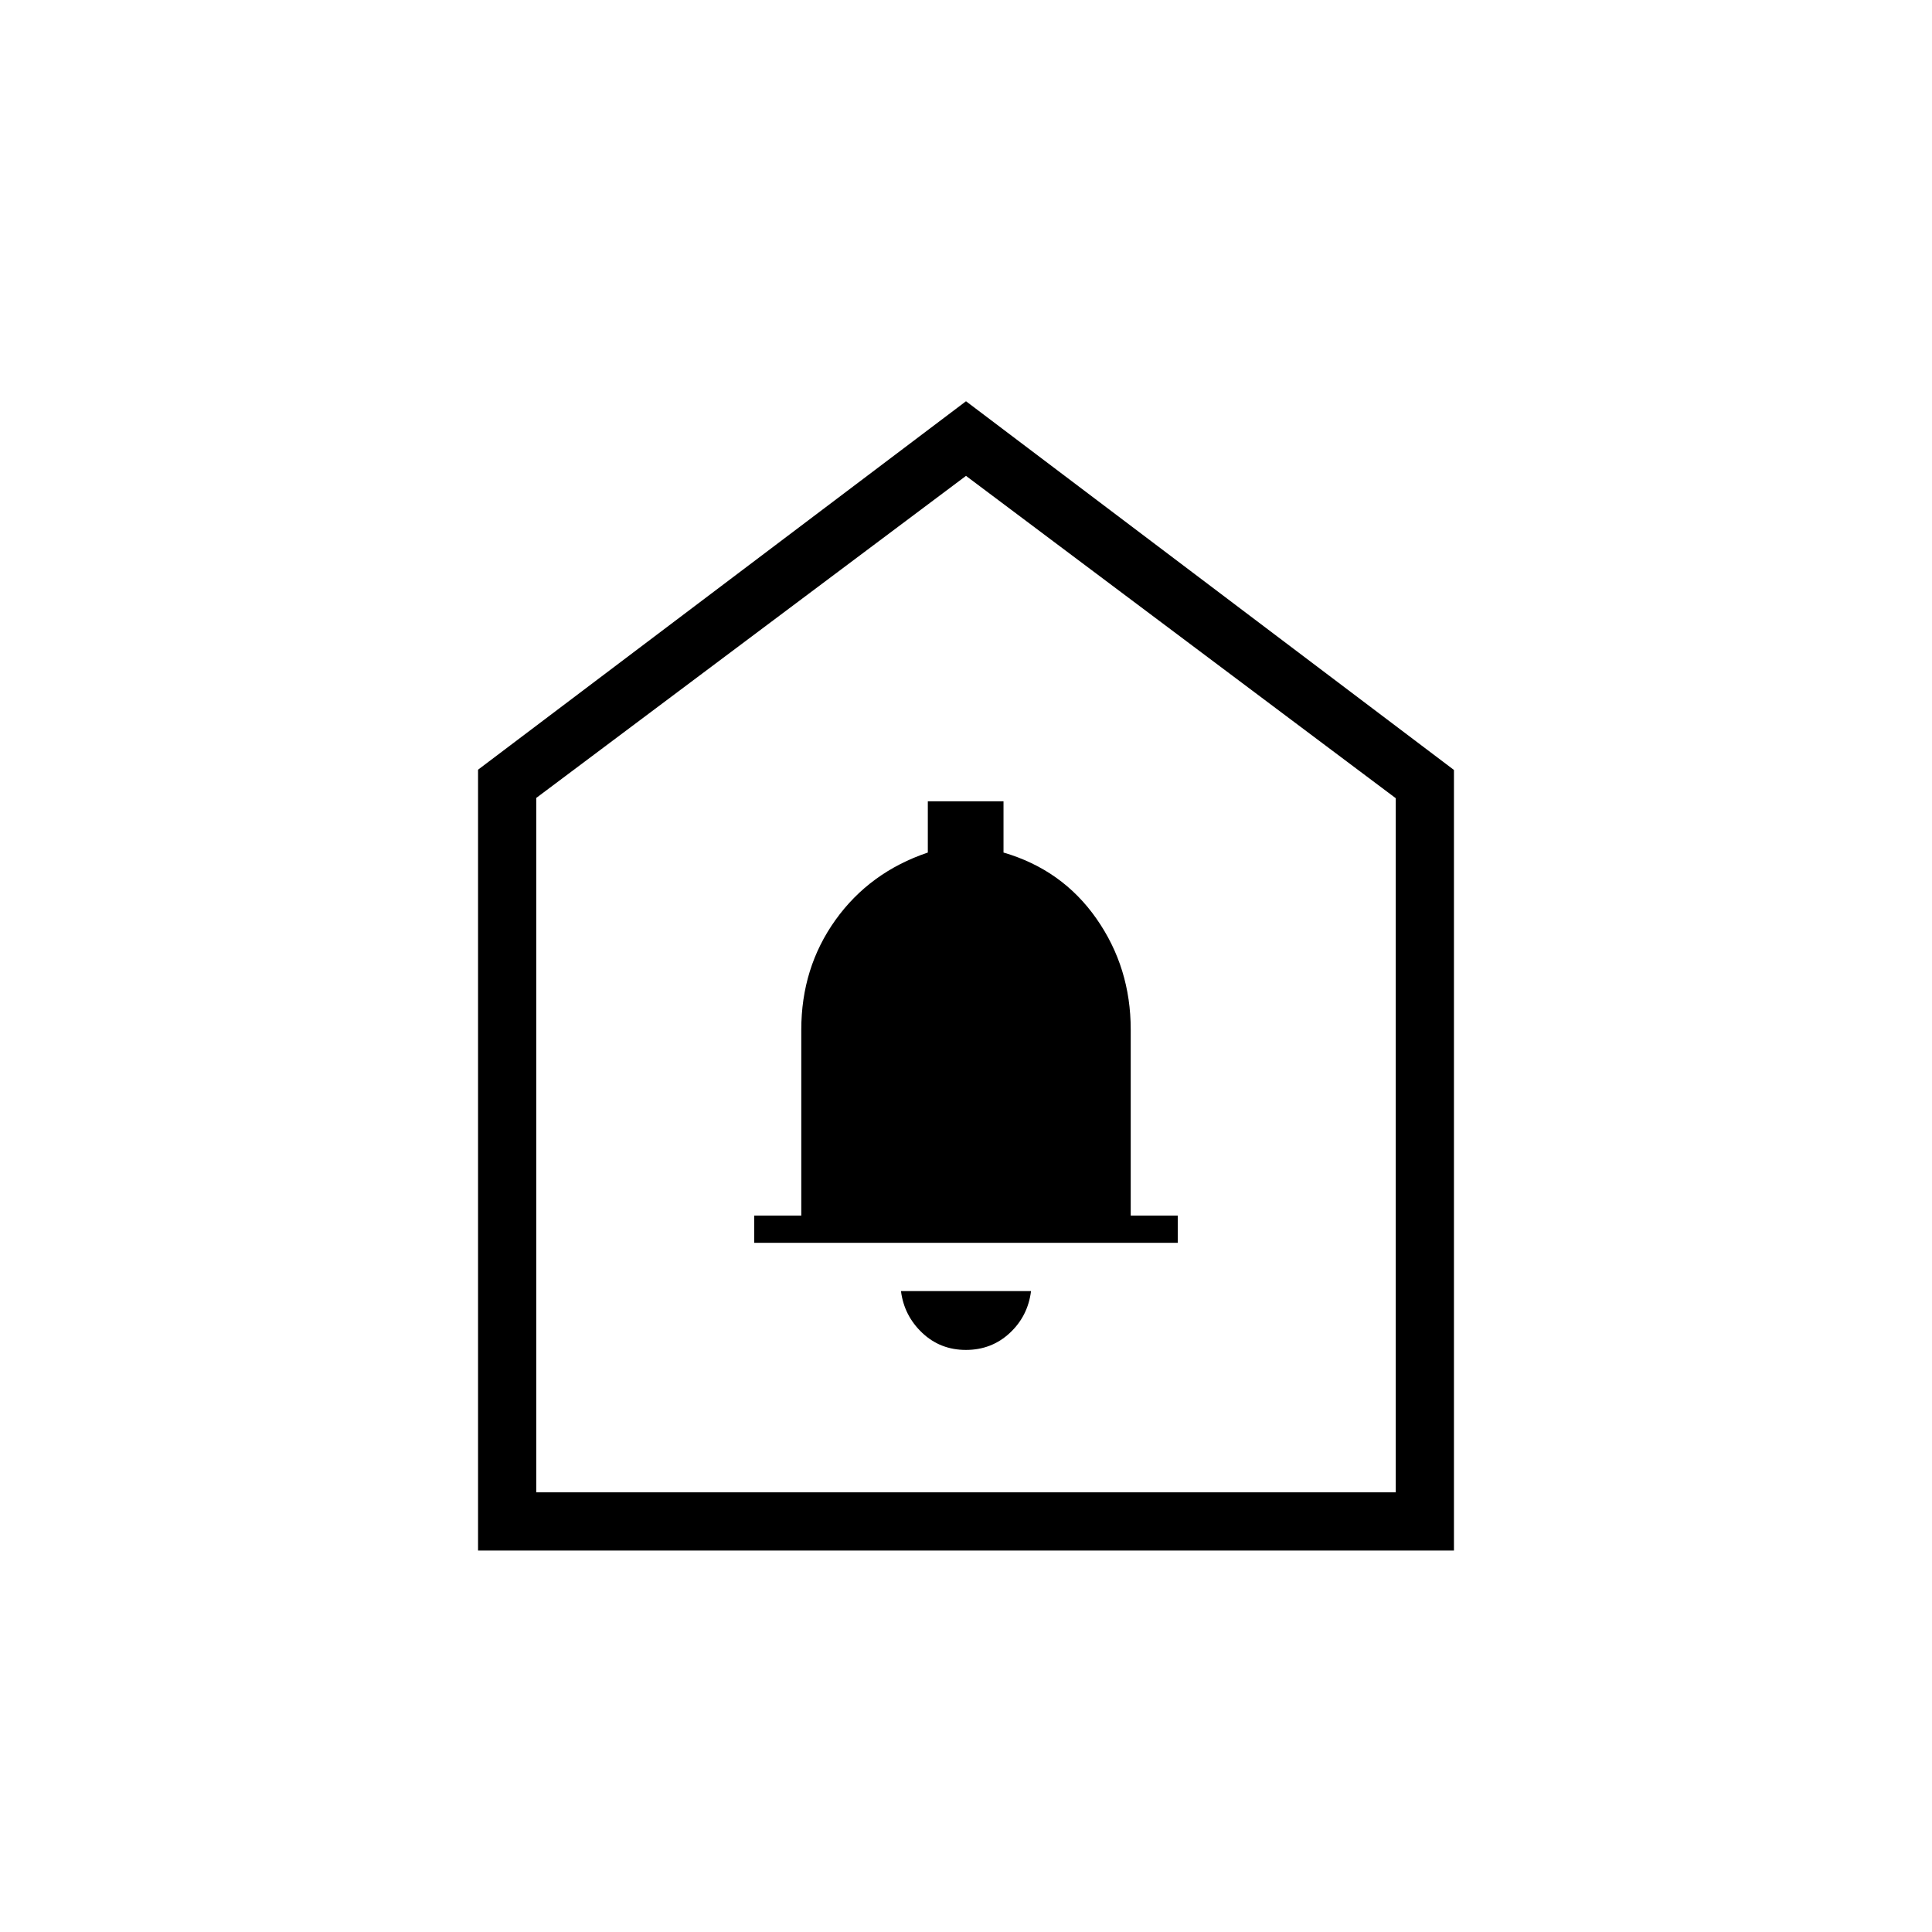 <svg xmlns="http://www.w3.org/2000/svg" height="20" viewBox="0 -960 960 960" width="20"><path d="M479.95-289.23q12.75 0 21.79-8.4 9.03-8.4 10.57-20.83h-64.62q1.54 12.19 10.52 20.71 8.98 8.52 21.74 8.52Zm-105.18-53.23h210.46V-356h-23.38v-92.43q0-30.74-17.02-55.08-17.01-24.34-46.19-32.87v-25.47h-37.61v25.47q-28.88 9.76-45.88 33.5-17 23.75-17 54.59V-356h-23.38v13.54ZM237.54-189.54v-388L480-760.62l242.46 183.21v387.87H237.54Zm28.92-28.92h427.08v-344.92L480-723.54 266.46-563.51v345.05ZM480-471Z"/></svg>